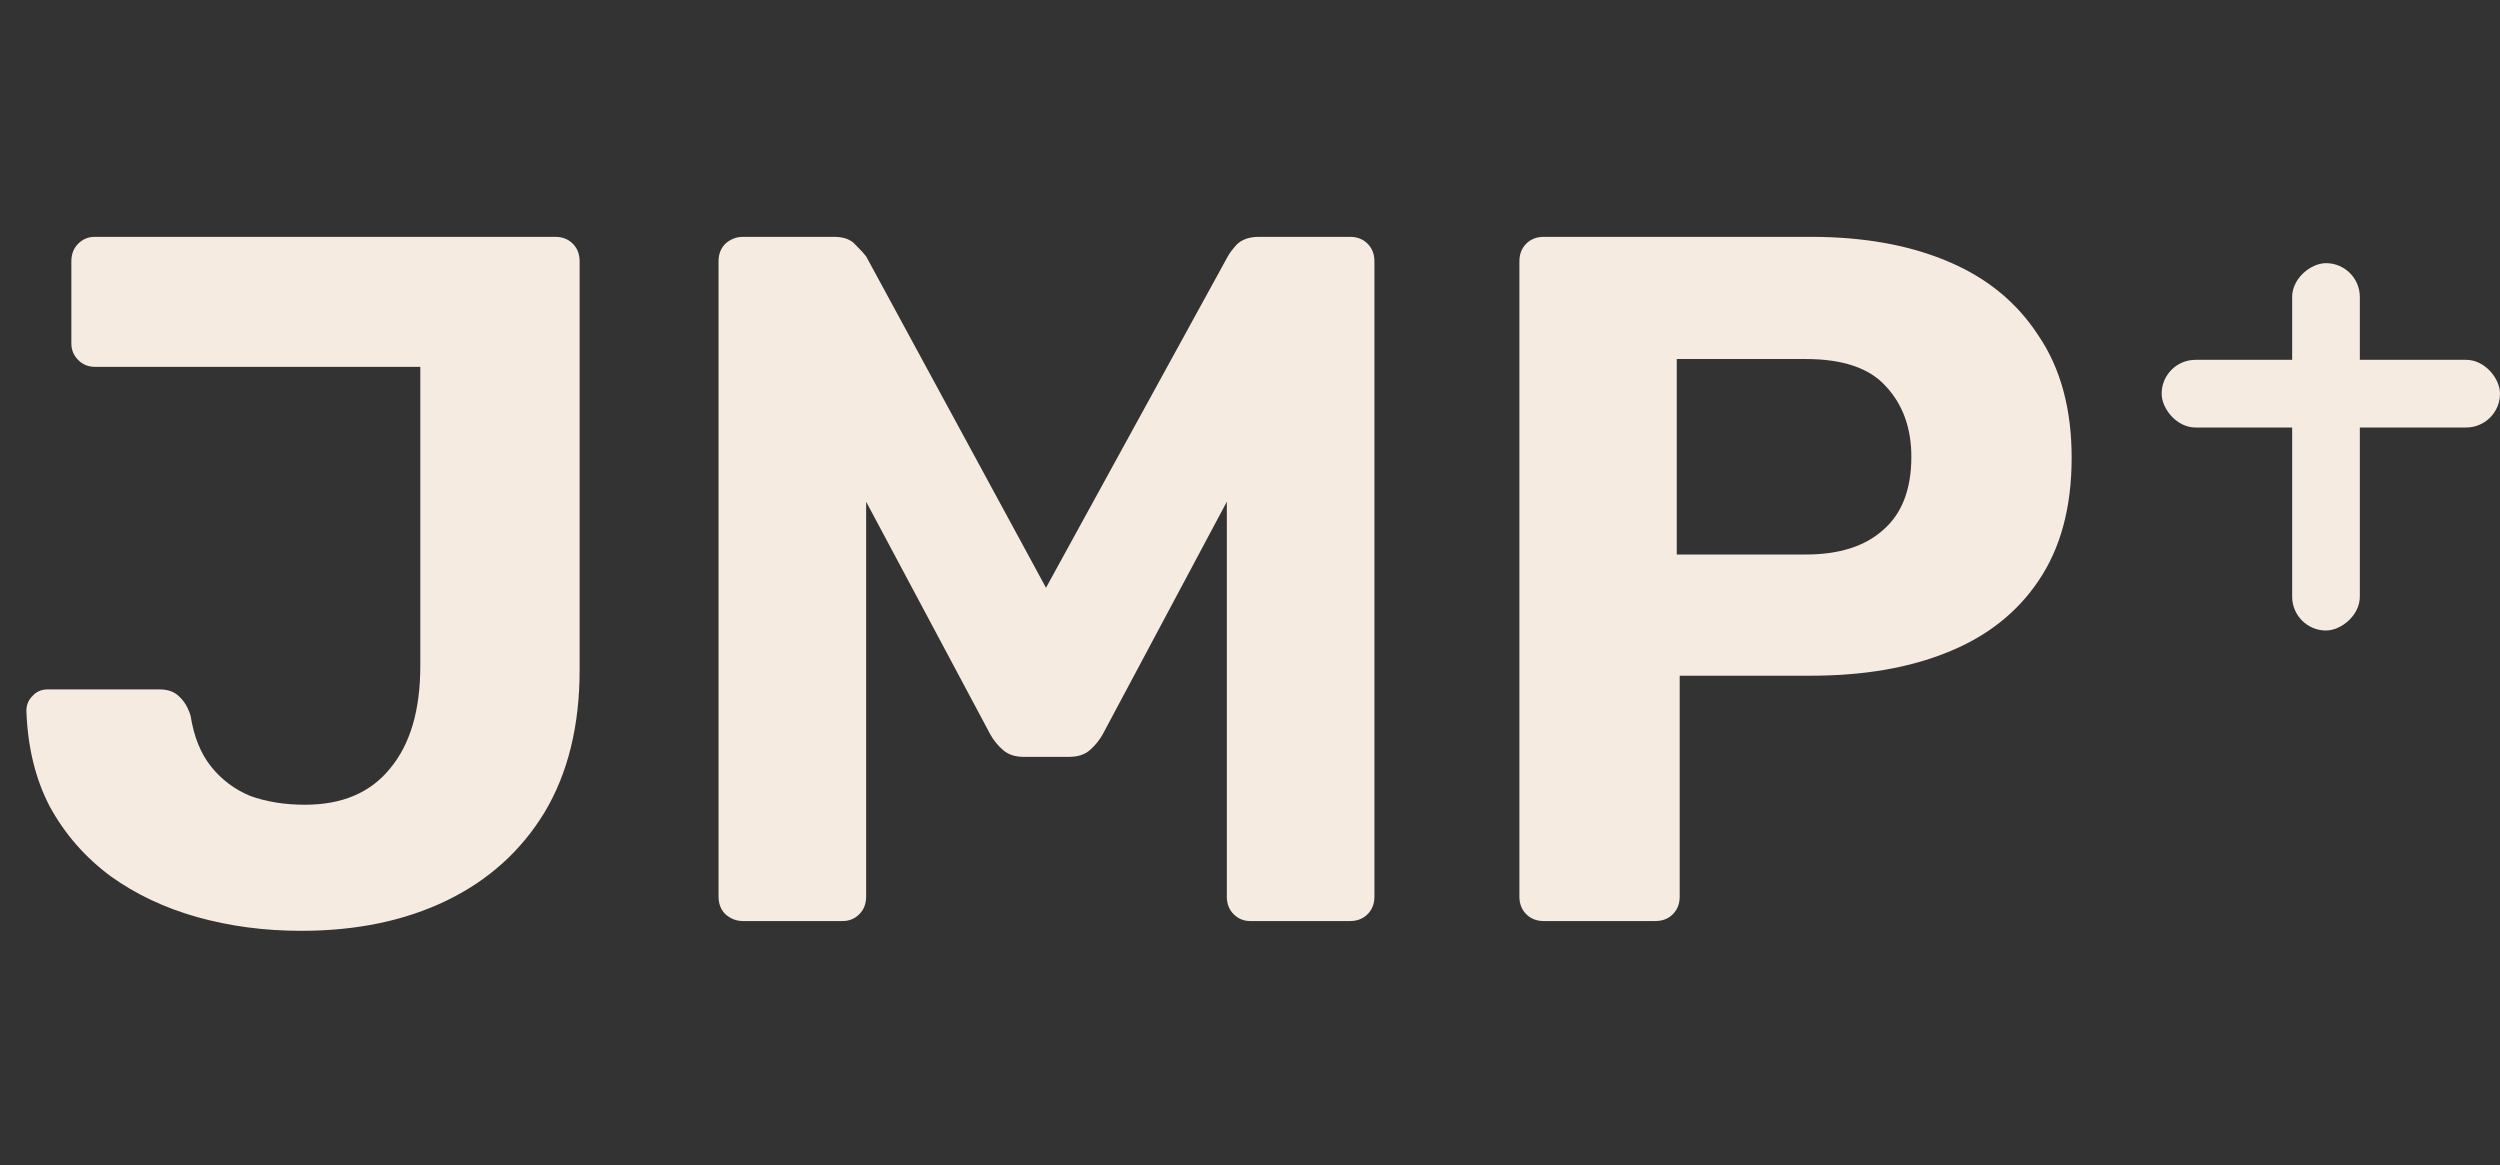 <svg width="133" height="62" viewBox="0 0 133 62" fill="none" xmlns="http://www.w3.org/2000/svg">
<rect x="0" y="0" width="133" height="62" fill="#333333" stroke="none"/>
<path d="M16.016 49.52C14.075 49.52 12.237 49.277 10.504 48.792C8.771 48.307 7.228 47.579 5.876 46.608C4.524 45.603 3.449 44.372 2.652 42.916C1.889 41.46 1.473 39.761 1.404 37.82C1.404 37.508 1.508 37.248 1.716 37.04C1.924 36.797 2.201 36.676 2.548 36.676H8.476C8.927 36.676 9.273 36.797 9.516 37.04C9.793 37.283 10.001 37.629 10.14 38.08C10.313 39.189 10.677 40.091 11.232 40.784C11.787 41.477 12.48 41.997 13.312 42.344C14.179 42.656 15.149 42.812 16.224 42.812C18.2 42.812 19.708 42.171 20.748 40.888C21.823 39.605 22.36 37.785 22.36 35.428V19.516H5.044C4.697 19.516 4.403 19.395 4.16 19.152C3.917 18.909 3.796 18.615 3.796 18.268V13.9C3.796 13.519 3.917 13.207 4.16 12.964C4.403 12.721 4.697 12.6 5.044 12.6H29.536C29.917 12.6 30.229 12.721 30.472 12.964C30.715 13.207 30.836 13.519 30.836 13.9V35.636C30.836 38.617 30.212 41.148 28.964 43.228C27.716 45.273 25.983 46.833 23.764 47.908C21.545 48.983 18.963 49.52 16.016 49.52ZM39.527 49C39.18 49 38.868 48.879 38.591 48.636C38.348 48.393 38.227 48.081 38.227 47.7V13.9C38.227 13.519 38.348 13.207 38.591 12.964C38.868 12.721 39.18 12.6 39.527 12.6H44.363C44.883 12.6 45.264 12.739 45.507 13.016C45.784 13.293 45.975 13.501 46.079 13.64L55.647 31.268L65.319 13.64C65.388 13.501 65.544 13.293 65.787 13.016C66.064 12.739 66.463 12.6 66.983 12.6H71.819C72.2 12.6 72.512 12.721 72.755 12.964C72.998 13.207 73.119 13.519 73.119 13.9V47.7C73.119 48.081 72.998 48.393 72.755 48.636C72.512 48.879 72.2 49 71.819 49H66.515C66.168 49 65.874 48.879 65.631 48.636C65.388 48.393 65.267 48.081 65.267 47.7V26.692L58.663 39.068C58.49 39.38 58.264 39.657 57.987 39.9C57.71 40.143 57.346 40.264 56.895 40.264H54.451C54 40.264 53.636 40.143 53.359 39.9C53.082 39.657 52.856 39.38 52.683 39.068L46.079 26.692V47.7C46.079 48.081 45.958 48.393 45.715 48.636C45.472 48.879 45.178 49 44.831 49H39.527ZM82.132 49C81.751 49 81.439 48.879 81.196 48.636C80.954 48.393 80.832 48.081 80.832 47.7V13.9C80.832 13.519 80.954 13.207 81.196 12.964C81.439 12.721 81.751 12.6 82.132 12.6H96.328C99.136 12.6 101.563 13.033 103.608 13.9C105.688 14.767 107.3 16.084 108.444 17.852C109.623 19.585 110.212 21.752 110.212 24.352C110.212 26.987 109.623 29.171 108.444 30.904C107.3 32.603 105.688 33.868 103.608 34.7C101.563 35.532 99.136 35.948 96.328 35.948H89.36V47.7C89.36 48.081 89.239 48.393 88.996 48.636C88.754 48.879 88.442 49 88.06 49H82.132ZM89.204 29.5H96.068C97.836 29.5 99.206 29.067 100.176 28.2C101.182 27.333 101.684 26.033 101.684 24.3C101.684 22.775 101.234 21.527 100.332 20.556C99.466 19.585 98.044 19.1 96.068 19.1H89.204V29.5Z" fill="#F5EBE0"/>
<rect x="121.943" y="33.543" width="19.543" height="3.6" rx="1.8" transform="rotate(-90 121.943 33.543)" fill="#F5EBE0"/>
<rect x="133" y="22.743" width="18" height="3.6" rx="1.8" transform="rotate(-180 133 22.743)" fill="#F5EBE0"/>
</svg>
